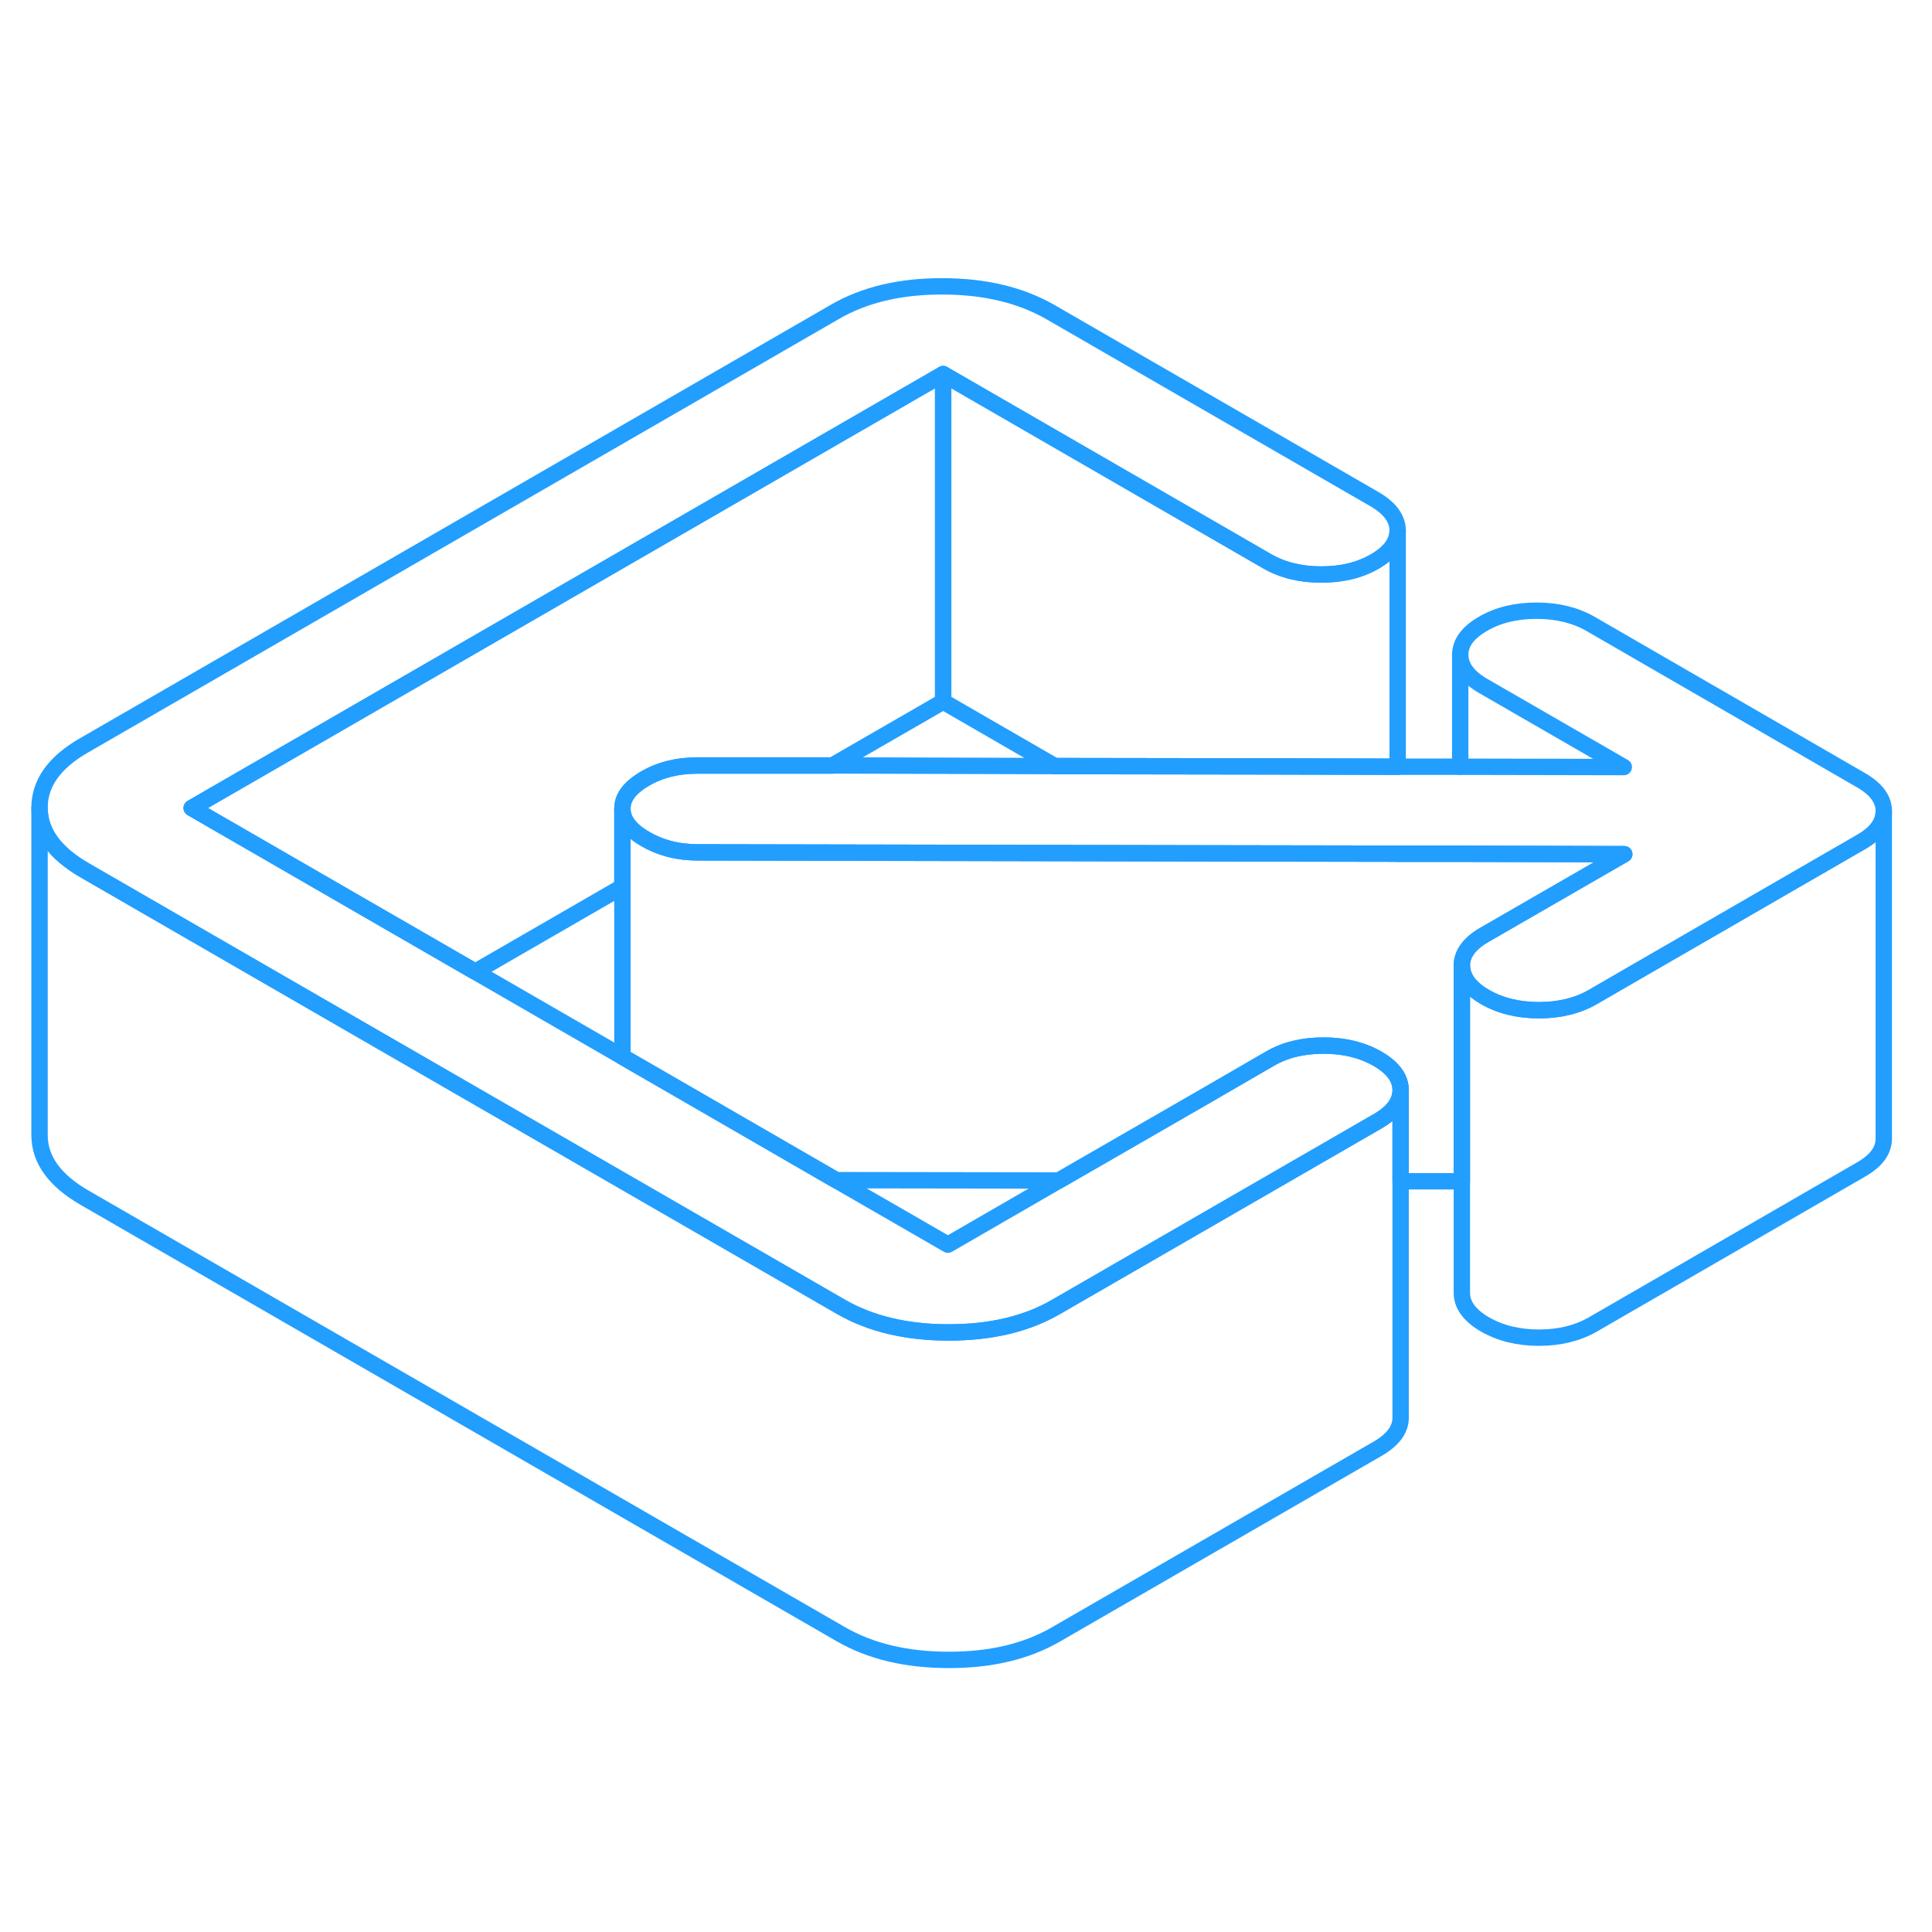 <svg width="48" height="48" viewBox="0 0 118 89" fill="none" xmlns="http://www.w3.org/2000/svg" stroke-width="1px" stroke-linecap="round" stroke-linejoin="round"><path d="M115.055 35.04C115.055 35.77 114.595 36.4 113.665 36.93L99.625 45.04L97.275 46.4C96.345 46.93 95.255 47.2 93.995 47.2C92.735 47.2 91.635 46.93 90.695 46.39C89.915 45.94 89.465 45.42 89.335 44.83C89.305 44.72 89.285 44.6 89.285 44.48C89.285 43.76 89.745 43.12 90.675 42.59L99.205 37.67L89.185 37.65H85.365L85.335 37.64L73.655 37.62L42.635 37.56C42.325 37.56 42.035 37.54 41.745 37.51C40.895 37.41 40.115 37.15 39.425 36.75C38.485 36.21 38.015 35.59 38.015 34.9C38.005 34.2 38.475 33.59 39.405 33.05C40.335 32.51 41.395 32.25 42.605 32.25H50.825L64.425 32.29L77.585 32.31L85.365 32.33H89.185L99.175 32.35L90.595 27.4C89.655 26.86 89.195 26.22 89.185 25.5C89.185 24.77 89.645 24.14 90.575 23.6C91.505 23.06 92.595 22.8 93.855 22.8C95.115 22.8 96.215 23.07 97.155 23.61L113.645 33.14C114.585 33.68 115.055 34.31 115.055 35.04Z" stroke="#229EFF" stroke-linejoin="round"/><path d="M85.545 52.33V72.07C85.555 72.8 85.085 73.43 84.165 73.97L64.485 85.33C62.685 86.37 60.495 86.89 57.925 86.88C55.345 86.88 53.145 86.35 51.335 85.3L5.145 58.64C3.335 57.59 2.415 56.32 2.415 54.83V34.83C2.415 36.32 3.335 37.59 5.145 38.64L15.865 44.83L22.465 48.64L51.335 65.3C53.145 66.35 55.345 66.88 57.925 66.88C60.495 66.88 62.685 66.37 64.485 65.33L77.825 57.63L84.165 53.97C84.975 53.5 85.435 52.95 85.525 52.33H85.545Z" stroke="#229EFF" stroke-linejoin="round"/><path d="M85.545 52.07V52.09C85.545 52.17 85.545 52.25 85.525 52.33C85.435 52.95 84.975 53.5 84.165 53.97L77.825 57.63L64.485 65.33C62.685 66.37 60.495 66.89 57.925 66.88C55.345 66.88 53.145 66.35 51.335 65.3L22.465 48.64L15.865 44.83L5.145 38.64C3.335 37.59 2.415 36.32 2.415 34.83C2.415 33.35 3.305 32.08 5.105 31.04L51.005 4.54C52.805 3.5 54.995 2.98 57.575 2.99C60.145 2.99 62.345 3.52 64.155 4.56L83.955 15.99C84.885 16.53 85.355 17.17 85.365 17.89C85.365 18.62 84.905 19.25 83.975 19.79C83.045 20.33 81.955 20.59 80.695 20.59C79.435 20.59 78.335 20.32 77.395 19.78L57.605 8.35L11.705 34.85L22.425 41.04L29.025 44.85L38.015 50.04L41.895 52.28L51.065 57.58L57.895 61.52L64.675 57.6L73.855 52.31L77.565 50.16C78.495 49.62 79.585 49.36 80.845 49.36C82.105 49.36 83.205 49.63 84.145 50.17C85.075 50.71 85.545 51.35 85.545 52.07Z" stroke="#229EFF" stroke-linejoin="round"/><path d="M115.055 35.04V55.04C115.055 55.77 114.595 56.4 113.665 56.93L97.275 66.4C96.345 66.93 95.255 67.2 93.995 67.2C92.735 67.2 91.635 66.93 90.695 66.39C89.765 65.85 89.295 65.21 89.285 64.48V44.48C89.285 44.6 89.305 44.72 89.335 44.83C89.465 45.42 89.915 45.94 90.695 46.39C91.635 46.93 92.725 47.2 93.995 47.2C95.265 47.2 96.345 46.93 97.275 46.4L99.625 45.04L113.665 36.93C114.595 36.4 115.055 35.77 115.055 35.04Z" stroke="#229EFF" stroke-linejoin="round"/><path d="M89.185 32.33V25.5" stroke="#229EFF" stroke-linejoin="round"/><path d="M99.205 37.67L90.675 42.59C89.745 43.12 89.285 43.76 89.285 44.48V57.65H85.545V52.07C85.545 51.35 85.075 50.71 84.145 50.17C83.205 49.63 82.105 49.36 80.845 49.36C79.585 49.36 78.495 49.62 77.565 50.16L73.855 52.31L64.675 57.6L51.065 57.58L41.895 52.28L38.015 50.04V34.9C38.015 35.59 38.485 36.21 39.425 36.75C40.115 37.15 40.895 37.41 41.745 37.51C42.035 37.54 42.325 37.56 42.635 37.56L73.655 37.62L85.335 37.64H89.185L99.205 37.67Z" stroke="#229EFF" stroke-linejoin="round"/><path d="M57.605 8.35V28.35L50.825 32.26H42.605C41.395 32.26 40.335 32.51 39.405 33.05C38.475 33.59 38.005 34.2 38.015 34.9V39.66L29.025 44.85L22.425 41.04L11.705 34.85L57.605 8.35Z" stroke="#229EFF" stroke-linejoin="round"/><path d="M85.365 17.89V32.33L77.585 32.31L64.425 32.29L57.605 28.35V8.35L77.395 19.78C78.335 20.32 79.435 20.59 80.695 20.59C81.955 20.59 83.045 20.33 83.975 19.79C84.905 19.25 85.365 18.62 85.365 17.89Z" stroke="#229EFF" stroke-linejoin="round"/></svg>